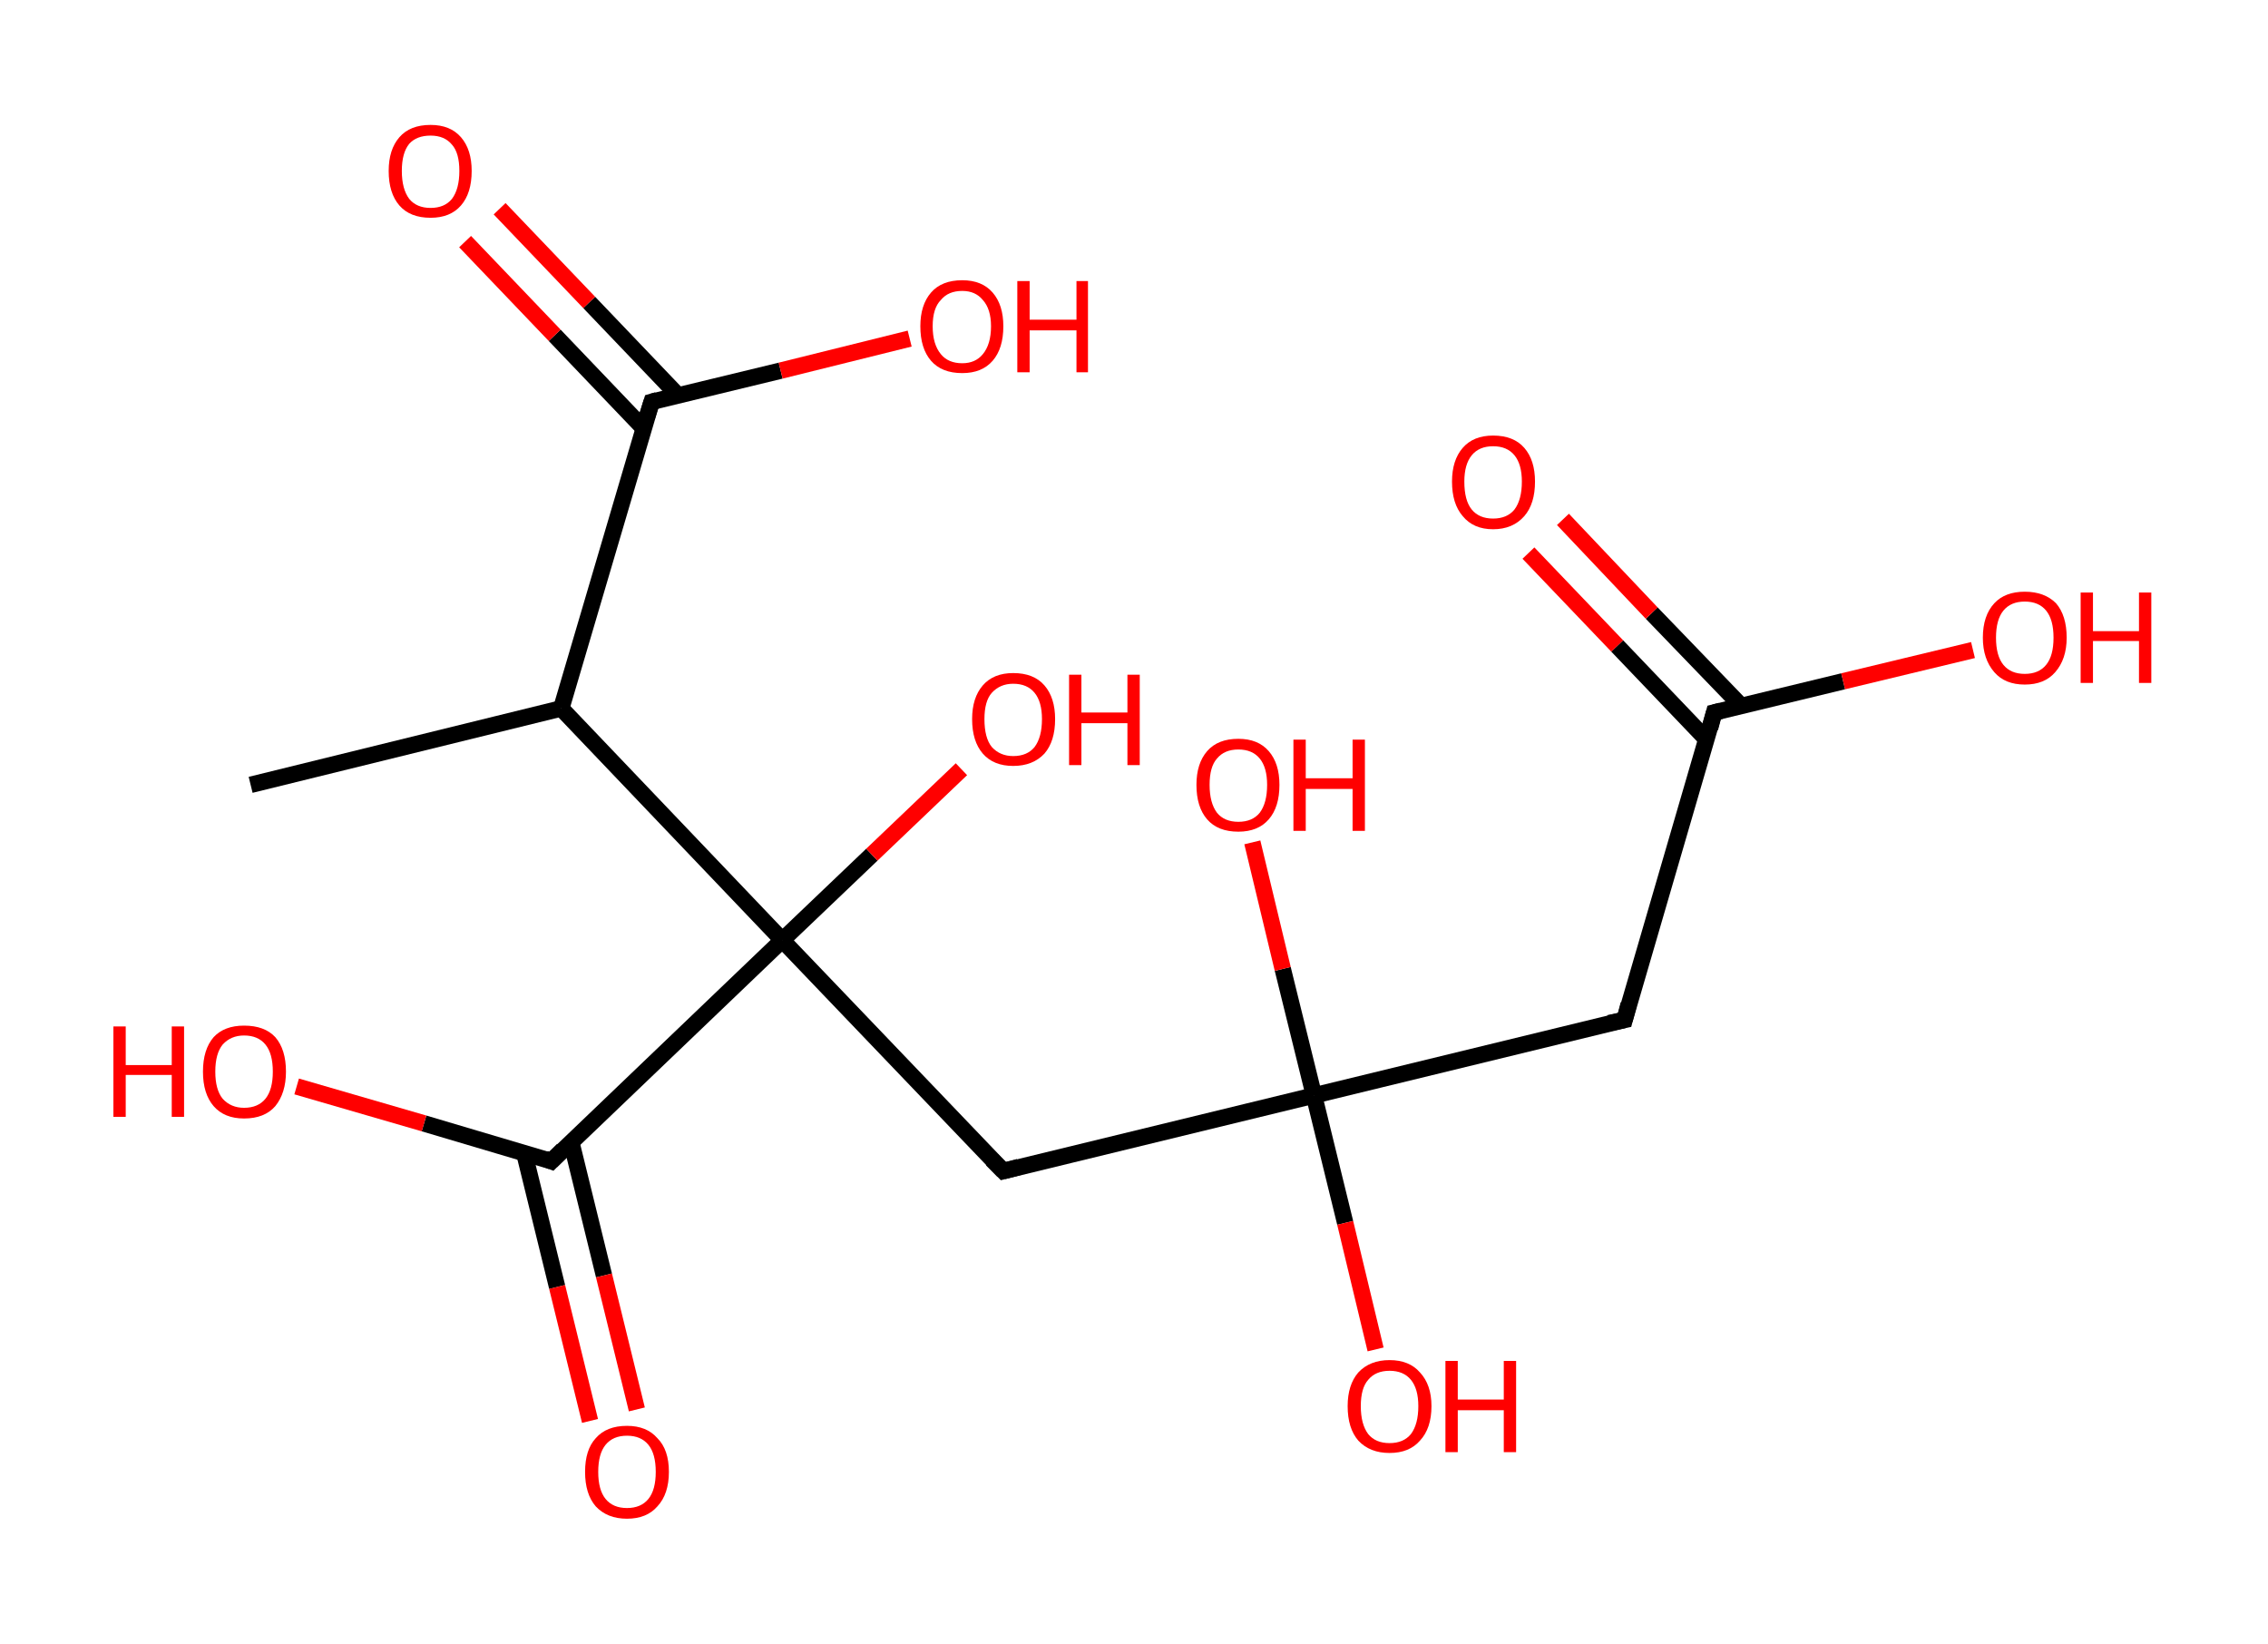 <?xml version='1.0' encoding='ASCII' standalone='yes'?>
<svg xmlns="http://www.w3.org/2000/svg" xmlns:rdkit="http://www.rdkit.org/xml" xmlns:xlink="http://www.w3.org/1999/xlink" version="1.1" baseProfile="full" xml:space="preserve" width="276px" height="200px" viewBox="0 0 276 200">
<!-- END OF HEADER -->
<rect style="opacity:1.0;fill:#FFFFFF;stroke:none" width="276.0" height="200.0" x="0.0" y="0.0"> </rect>
<path class="bond-0 atom-0 atom-1" d="M 30.5,95.5 L 68.3,86.2" style="fill:none;fill-rule:evenodd;stroke:#000000;stroke-width:2.0px;stroke-linecap:butt;stroke-linejoin:miter;stroke-opacity:1"/>
<path class="bond-1 atom-1 atom-2" d="M 68.3,86.2 L 79.3,48.9" style="fill:none;fill-rule:evenodd;stroke:#000000;stroke-width:2.0px;stroke-linecap:butt;stroke-linejoin:miter;stroke-opacity:1"/>
<path class="bond-2 atom-2 atom-3" d="M 82.5,48.1 L 71.7,36.8" style="fill:none;fill-rule:evenodd;stroke:#000000;stroke-width:2.0px;stroke-linecap:butt;stroke-linejoin:miter;stroke-opacity:1"/>
<path class="bond-2 atom-2 atom-3" d="M 71.7,36.8 L 60.8,25.4" style="fill:none;fill-rule:evenodd;stroke:#FF0000;stroke-width:2.0px;stroke-linecap:butt;stroke-linejoin:miter;stroke-opacity:1"/>
<path class="bond-2 atom-2 atom-3" d="M 78.3,52.1 L 67.5,40.8" style="fill:none;fill-rule:evenodd;stroke:#000000;stroke-width:2.0px;stroke-linecap:butt;stroke-linejoin:miter;stroke-opacity:1"/>
<path class="bond-2 atom-2 atom-3" d="M 67.5,40.8 L 56.6,29.4" style="fill:none;fill-rule:evenodd;stroke:#FF0000;stroke-width:2.0px;stroke-linecap:butt;stroke-linejoin:miter;stroke-opacity:1"/>
<path class="bond-3 atom-2 atom-4" d="M 79.3,48.9 L 95.0,45.1" style="fill:none;fill-rule:evenodd;stroke:#000000;stroke-width:2.0px;stroke-linecap:butt;stroke-linejoin:miter;stroke-opacity:1"/>
<path class="bond-3 atom-2 atom-4" d="M 95.0,45.1 L 110.7,41.2" style="fill:none;fill-rule:evenodd;stroke:#FF0000;stroke-width:2.0px;stroke-linecap:butt;stroke-linejoin:miter;stroke-opacity:1"/>
<path class="bond-4 atom-1 atom-5" d="M 68.3,86.2 L 95.2,114.4" style="fill:none;fill-rule:evenodd;stroke:#000000;stroke-width:2.0px;stroke-linecap:butt;stroke-linejoin:miter;stroke-opacity:1"/>
<path class="bond-5 atom-5 atom-6" d="M 95.2,114.4 L 106.1,104.0" style="fill:none;fill-rule:evenodd;stroke:#000000;stroke-width:2.0px;stroke-linecap:butt;stroke-linejoin:miter;stroke-opacity:1"/>
<path class="bond-5 atom-5 atom-6" d="M 106.1,104.0 L 117.0,93.6" style="fill:none;fill-rule:evenodd;stroke:#FF0000;stroke-width:2.0px;stroke-linecap:butt;stroke-linejoin:miter;stroke-opacity:1"/>
<path class="bond-6 atom-5 atom-7" d="M 95.2,114.4 L 122.1,142.5" style="fill:none;fill-rule:evenodd;stroke:#000000;stroke-width:2.0px;stroke-linecap:butt;stroke-linejoin:miter;stroke-opacity:1"/>
<path class="bond-7 atom-7 atom-8" d="M 122.1,142.5 L 159.9,133.3" style="fill:none;fill-rule:evenodd;stroke:#000000;stroke-width:2.0px;stroke-linecap:butt;stroke-linejoin:miter;stroke-opacity:1"/>
<path class="bond-8 atom-8 atom-9" d="M 159.9,133.3 L 163.7,148.8" style="fill:none;fill-rule:evenodd;stroke:#000000;stroke-width:2.0px;stroke-linecap:butt;stroke-linejoin:miter;stroke-opacity:1"/>
<path class="bond-8 atom-8 atom-9" d="M 163.7,148.8 L 167.4,164.2" style="fill:none;fill-rule:evenodd;stroke:#FF0000;stroke-width:2.0px;stroke-linecap:butt;stroke-linejoin:miter;stroke-opacity:1"/>
<path class="bond-9 atom-8 atom-10" d="M 159.9,133.3 L 156.1,117.9" style="fill:none;fill-rule:evenodd;stroke:#000000;stroke-width:2.0px;stroke-linecap:butt;stroke-linejoin:miter;stroke-opacity:1"/>
<path class="bond-9 atom-8 atom-10" d="M 156.1,117.9 L 152.4,102.5" style="fill:none;fill-rule:evenodd;stroke:#FF0000;stroke-width:2.0px;stroke-linecap:butt;stroke-linejoin:miter;stroke-opacity:1"/>
<path class="bond-10 atom-8 atom-11" d="M 159.9,133.3 L 197.7,124.1" style="fill:none;fill-rule:evenodd;stroke:#000000;stroke-width:2.0px;stroke-linecap:butt;stroke-linejoin:miter;stroke-opacity:1"/>
<path class="bond-11 atom-11 atom-12" d="M 197.7,124.1 L 208.6,86.7" style="fill:none;fill-rule:evenodd;stroke:#000000;stroke-width:2.0px;stroke-linecap:butt;stroke-linejoin:miter;stroke-opacity:1"/>
<path class="bond-12 atom-12 atom-13" d="M 211.9,85.9 L 201.0,74.6" style="fill:none;fill-rule:evenodd;stroke:#000000;stroke-width:2.0px;stroke-linecap:butt;stroke-linejoin:miter;stroke-opacity:1"/>
<path class="bond-12 atom-12 atom-13" d="M 201.0,74.6 L 190.2,63.2" style="fill:none;fill-rule:evenodd;stroke:#FF0000;stroke-width:2.0px;stroke-linecap:butt;stroke-linejoin:miter;stroke-opacity:1"/>
<path class="bond-12 atom-12 atom-13" d="M 207.7,90.0 L 196.8,78.6" style="fill:none;fill-rule:evenodd;stroke:#000000;stroke-width:2.0px;stroke-linecap:butt;stroke-linejoin:miter;stroke-opacity:1"/>
<path class="bond-12 atom-12 atom-13" d="M 196.8,78.6 L 186.0,67.3" style="fill:none;fill-rule:evenodd;stroke:#FF0000;stroke-width:2.0px;stroke-linecap:butt;stroke-linejoin:miter;stroke-opacity:1"/>
<path class="bond-13 atom-12 atom-14" d="M 208.6,86.7 L 224.3,82.9" style="fill:none;fill-rule:evenodd;stroke:#000000;stroke-width:2.0px;stroke-linecap:butt;stroke-linejoin:miter;stroke-opacity:1"/>
<path class="bond-13 atom-12 atom-14" d="M 224.3,82.9 L 240.1,79.1" style="fill:none;fill-rule:evenodd;stroke:#FF0000;stroke-width:2.0px;stroke-linecap:butt;stroke-linejoin:miter;stroke-opacity:1"/>
<path class="bond-14 atom-5 atom-15" d="M 95.2,114.4 L 67.1,141.3" style="fill:none;fill-rule:evenodd;stroke:#000000;stroke-width:2.0px;stroke-linecap:butt;stroke-linejoin:miter;stroke-opacity:1"/>
<path class="bond-15 atom-15 atom-16" d="M 63.8,140.3 L 67.8,156.6" style="fill:none;fill-rule:evenodd;stroke:#000000;stroke-width:2.0px;stroke-linecap:butt;stroke-linejoin:miter;stroke-opacity:1"/>
<path class="bond-15 atom-15 atom-16" d="M 67.8,156.6 L 71.8,172.9" style="fill:none;fill-rule:evenodd;stroke:#FF0000;stroke-width:2.0px;stroke-linecap:butt;stroke-linejoin:miter;stroke-opacity:1"/>
<path class="bond-15 atom-15 atom-16" d="M 69.5,138.9 L 73.5,155.2" style="fill:none;fill-rule:evenodd;stroke:#000000;stroke-width:2.0px;stroke-linecap:butt;stroke-linejoin:miter;stroke-opacity:1"/>
<path class="bond-15 atom-15 atom-16" d="M 73.5,155.2 L 77.5,171.5" style="fill:none;fill-rule:evenodd;stroke:#FF0000;stroke-width:2.0px;stroke-linecap:butt;stroke-linejoin:miter;stroke-opacity:1"/>
<path class="bond-16 atom-15 atom-17" d="M 67.1,141.3 L 51.6,136.7" style="fill:none;fill-rule:evenodd;stroke:#000000;stroke-width:2.0px;stroke-linecap:butt;stroke-linejoin:miter;stroke-opacity:1"/>
<path class="bond-16 atom-15 atom-17" d="M 51.6,136.7 L 36.1,132.2" style="fill:none;fill-rule:evenodd;stroke:#FF0000;stroke-width:2.0px;stroke-linecap:butt;stroke-linejoin:miter;stroke-opacity:1"/>
<path d="M 78.7,50.8 L 79.3,48.9 L 80.0,48.7" style="fill:none;stroke:#000000;stroke-width:2.0px;stroke-linecap:butt;stroke-linejoin:miter;stroke-opacity:1;"/>
<path d="M 120.7,141.1 L 122.1,142.5 L 124.0,142.0" style="fill:none;stroke:#000000;stroke-width:2.0px;stroke-linecap:butt;stroke-linejoin:miter;stroke-opacity:1;"/>
<path d="M 195.8,124.5 L 197.7,124.1 L 198.2,122.2" style="fill:none;stroke:#000000;stroke-width:2.0px;stroke-linecap:butt;stroke-linejoin:miter;stroke-opacity:1;"/>
<path d="M 208.1,88.6 L 208.6,86.7 L 209.4,86.5" style="fill:none;stroke:#000000;stroke-width:2.0px;stroke-linecap:butt;stroke-linejoin:miter;stroke-opacity:1;"/>
<path d="M 68.5,139.9 L 67.1,141.3 L 66.3,141.0" style="fill:none;stroke:#000000;stroke-width:2.0px;stroke-linecap:butt;stroke-linejoin:miter;stroke-opacity:1;"/>
<path class="atom-3" d="M 47.3 20.8 Q 47.3 18.2, 48.6 16.7 Q 49.9 15.2, 52.4 15.2 Q 54.8 15.2, 56.1 16.7 Q 57.4 18.2, 57.4 20.8 Q 57.4 23.5, 56.1 25.0 Q 54.8 26.5, 52.4 26.5 Q 49.9 26.5, 48.6 25.0 Q 47.3 23.5, 47.3 20.8 M 52.4 25.3 Q 54.1 25.3, 55.0 24.2 Q 55.9 23.0, 55.9 20.8 Q 55.9 18.6, 55.0 17.6 Q 54.1 16.5, 52.4 16.5 Q 50.7 16.5, 49.8 17.5 Q 48.9 18.6, 48.9 20.8 Q 48.9 23.0, 49.8 24.2 Q 50.7 25.3, 52.4 25.3 " fill="#FF0000"/>
<path class="atom-4" d="M 112.0 39.7 Q 112.0 37.1, 113.3 35.6 Q 114.6 34.1, 117.1 34.1 Q 119.5 34.1, 120.8 35.6 Q 122.1 37.1, 122.1 39.7 Q 122.1 42.4, 120.8 43.9 Q 119.5 45.4, 117.1 45.4 Q 114.6 45.4, 113.3 43.9 Q 112.0 42.4, 112.0 39.7 M 117.1 44.2 Q 118.7 44.2, 119.6 43.1 Q 120.6 41.9, 120.6 39.7 Q 120.6 37.6, 119.6 36.5 Q 118.7 35.4, 117.1 35.4 Q 115.4 35.4, 114.5 36.5 Q 113.5 37.5, 113.5 39.7 Q 113.5 41.9, 114.5 43.1 Q 115.4 44.2, 117.1 44.2 " fill="#FF0000"/>
<path class="atom-4" d="M 123.8 34.2 L 125.3 34.2 L 125.3 38.9 L 131.0 38.9 L 131.0 34.2 L 132.4 34.2 L 132.4 45.3 L 131.0 45.3 L 131.0 40.2 L 125.3 40.2 L 125.3 45.3 L 123.8 45.3 L 123.8 34.2 " fill="#FF0000"/>
<path class="atom-6" d="M 118.3 87.5 Q 118.3 84.9, 119.6 83.4 Q 120.9 81.9, 123.3 81.9 Q 125.8 81.9, 127.1 83.4 Q 128.4 84.9, 128.4 87.5 Q 128.4 90.2, 127.1 91.7 Q 125.7 93.2, 123.3 93.2 Q 120.9 93.2, 119.6 91.7 Q 118.3 90.2, 118.3 87.5 M 123.3 92.0 Q 125.0 92.0, 125.9 90.9 Q 126.8 89.7, 126.8 87.5 Q 126.8 85.4, 125.9 84.3 Q 125.0 83.2, 123.3 83.2 Q 121.7 83.2, 120.7 84.3 Q 119.8 85.3, 119.8 87.5 Q 119.8 89.8, 120.7 90.9 Q 121.7 92.0, 123.3 92.0 " fill="#FF0000"/>
<path class="atom-6" d="M 130.1 82.1 L 131.6 82.1 L 131.6 86.7 L 137.2 86.7 L 137.2 82.1 L 138.7 82.1 L 138.7 93.1 L 137.2 93.1 L 137.2 88.0 L 131.6 88.0 L 131.6 93.1 L 130.1 93.1 L 130.1 82.1 " fill="#FF0000"/>
<path class="atom-9" d="M 164.0 171.1 Q 164.0 168.5, 165.3 167.0 Q 166.7 165.5, 169.1 165.5 Q 171.5 165.5, 172.8 167.0 Q 174.2 168.5, 174.2 171.1 Q 174.2 173.8, 172.8 175.3 Q 171.5 176.8, 169.1 176.8 Q 166.7 176.8, 165.3 175.3 Q 164.0 173.8, 164.0 171.1 M 169.1 175.6 Q 170.8 175.6, 171.7 174.5 Q 172.6 173.3, 172.6 171.1 Q 172.6 169.0, 171.7 167.9 Q 170.8 166.8, 169.1 166.8 Q 167.4 166.8, 166.5 167.9 Q 165.6 168.9, 165.6 171.1 Q 165.6 173.3, 166.5 174.5 Q 167.4 175.6, 169.1 175.6 " fill="#FF0000"/>
<path class="atom-9" d="M 175.9 165.6 L 177.4 165.6 L 177.4 170.3 L 183.0 170.3 L 183.0 165.6 L 184.5 165.6 L 184.5 176.7 L 183.0 176.7 L 183.0 171.6 L 177.4 171.6 L 177.4 176.7 L 175.9 176.7 L 175.9 165.6 " fill="#FF0000"/>
<path class="atom-10" d="M 145.6 95.5 Q 145.6 92.9, 146.9 91.4 Q 148.2 89.9, 150.7 89.9 Q 153.1 89.9, 154.4 91.4 Q 155.7 92.9, 155.7 95.5 Q 155.7 98.2, 154.4 99.7 Q 153.1 101.2, 150.7 101.2 Q 148.2 101.2, 146.9 99.7 Q 145.6 98.2, 145.6 95.5 M 150.7 100.0 Q 152.4 100.0, 153.3 98.9 Q 154.2 97.7, 154.2 95.5 Q 154.2 93.4, 153.3 92.3 Q 152.4 91.2, 150.7 91.2 Q 149.0 91.2, 148.1 92.3 Q 147.2 93.3, 147.2 95.5 Q 147.2 97.7, 148.1 98.9 Q 149.0 100.0, 150.7 100.0 " fill="#FF0000"/>
<path class="atom-10" d="M 157.4 90.0 L 158.9 90.0 L 158.9 94.7 L 164.6 94.7 L 164.6 90.0 L 166.1 90.0 L 166.1 101.1 L 164.6 101.1 L 164.6 96.0 L 158.9 96.0 L 158.9 101.1 L 157.4 101.1 L 157.4 90.0 " fill="#FF0000"/>
<path class="atom-13" d="M 176.7 58.6 Q 176.7 56.0, 178.0 54.5 Q 179.3 53.0, 181.7 53.0 Q 184.2 53.0, 185.5 54.5 Q 186.8 56.0, 186.8 58.6 Q 186.8 61.3, 185.5 62.8 Q 184.1 64.4, 181.7 64.4 Q 179.3 64.4, 178.0 62.8 Q 176.7 61.3, 176.7 58.6 M 181.7 63.1 Q 183.4 63.1, 184.3 62.0 Q 185.2 60.8, 185.2 58.6 Q 185.2 56.5, 184.3 55.4 Q 183.4 54.3, 181.7 54.3 Q 180.0 54.3, 179.1 55.4 Q 178.2 56.5, 178.2 58.6 Q 178.2 60.9, 179.1 62.0 Q 180.0 63.1, 181.7 63.1 " fill="#FF0000"/>
<path class="atom-14" d="M 241.3 77.6 Q 241.3 74.9, 242.7 73.4 Q 244.0 72.0, 246.4 72.0 Q 248.8 72.0, 250.2 73.4 Q 251.5 74.9, 251.5 77.6 Q 251.5 80.2, 250.1 81.8 Q 248.8 83.3, 246.4 83.3 Q 244.0 83.3, 242.7 81.8 Q 241.3 80.2, 241.3 77.6 M 246.4 82.0 Q 248.1 82.0, 249.0 80.9 Q 249.9 79.8, 249.9 77.6 Q 249.9 75.4, 249.0 74.3 Q 248.1 73.2, 246.4 73.2 Q 244.7 73.2, 243.8 74.3 Q 242.9 75.4, 242.9 77.6 Q 242.9 79.8, 243.8 80.9 Q 244.7 82.0, 246.4 82.0 " fill="#FF0000"/>
<path class="atom-14" d="M 253.2 72.1 L 254.7 72.1 L 254.7 76.8 L 260.3 76.8 L 260.3 72.1 L 261.8 72.1 L 261.8 83.1 L 260.3 83.1 L 260.3 78.0 L 254.7 78.0 L 254.7 83.1 L 253.2 83.1 L 253.2 72.1 " fill="#FF0000"/>
<path class="atom-16" d="M 71.2 179.1 Q 71.2 176.4, 72.5 175.0 Q 73.8 173.5, 76.3 173.5 Q 78.7 173.5, 80.0 175.0 Q 81.4 176.4, 81.4 179.1 Q 81.4 181.8, 80.0 183.3 Q 78.7 184.8, 76.3 184.8 Q 73.9 184.8, 72.5 183.3 Q 71.2 181.8, 71.2 179.1 M 76.3 183.5 Q 78.0 183.5, 78.9 182.4 Q 79.8 181.3, 79.8 179.1 Q 79.8 176.9, 78.9 175.8 Q 78.0 174.7, 76.3 174.7 Q 74.6 174.7, 73.7 175.8 Q 72.8 176.9, 72.8 179.1 Q 72.8 181.3, 73.7 182.4 Q 74.6 183.5, 76.3 183.5 " fill="#FF0000"/>
<path class="atom-17" d="M 13.8 124.9 L 15.3 124.9 L 15.3 129.6 L 20.9 129.6 L 20.9 124.9 L 22.4 124.9 L 22.4 135.9 L 20.9 135.9 L 20.9 130.8 L 15.3 130.8 L 15.3 135.9 L 13.8 135.9 L 13.8 124.9 " fill="#FF0000"/>
<path class="atom-17" d="M 24.7 130.4 Q 24.7 127.7, 26.0 126.2 Q 27.3 124.8, 29.7 124.8 Q 32.2 124.8, 33.5 126.2 Q 34.8 127.7, 34.8 130.4 Q 34.8 133.0, 33.5 134.6 Q 32.2 136.1, 29.7 136.1 Q 27.3 136.1, 26.0 134.6 Q 24.7 133.1, 24.7 130.4 M 29.7 134.8 Q 31.4 134.8, 32.3 133.7 Q 33.2 132.6, 33.2 130.4 Q 33.2 128.2, 32.3 127.1 Q 31.4 126.0, 29.7 126.0 Q 28.1 126.0, 27.1 127.1 Q 26.2 128.2, 26.2 130.4 Q 26.2 132.6, 27.1 133.7 Q 28.1 134.8, 29.7 134.8 " fill="#FF0000"/>
</svg>

